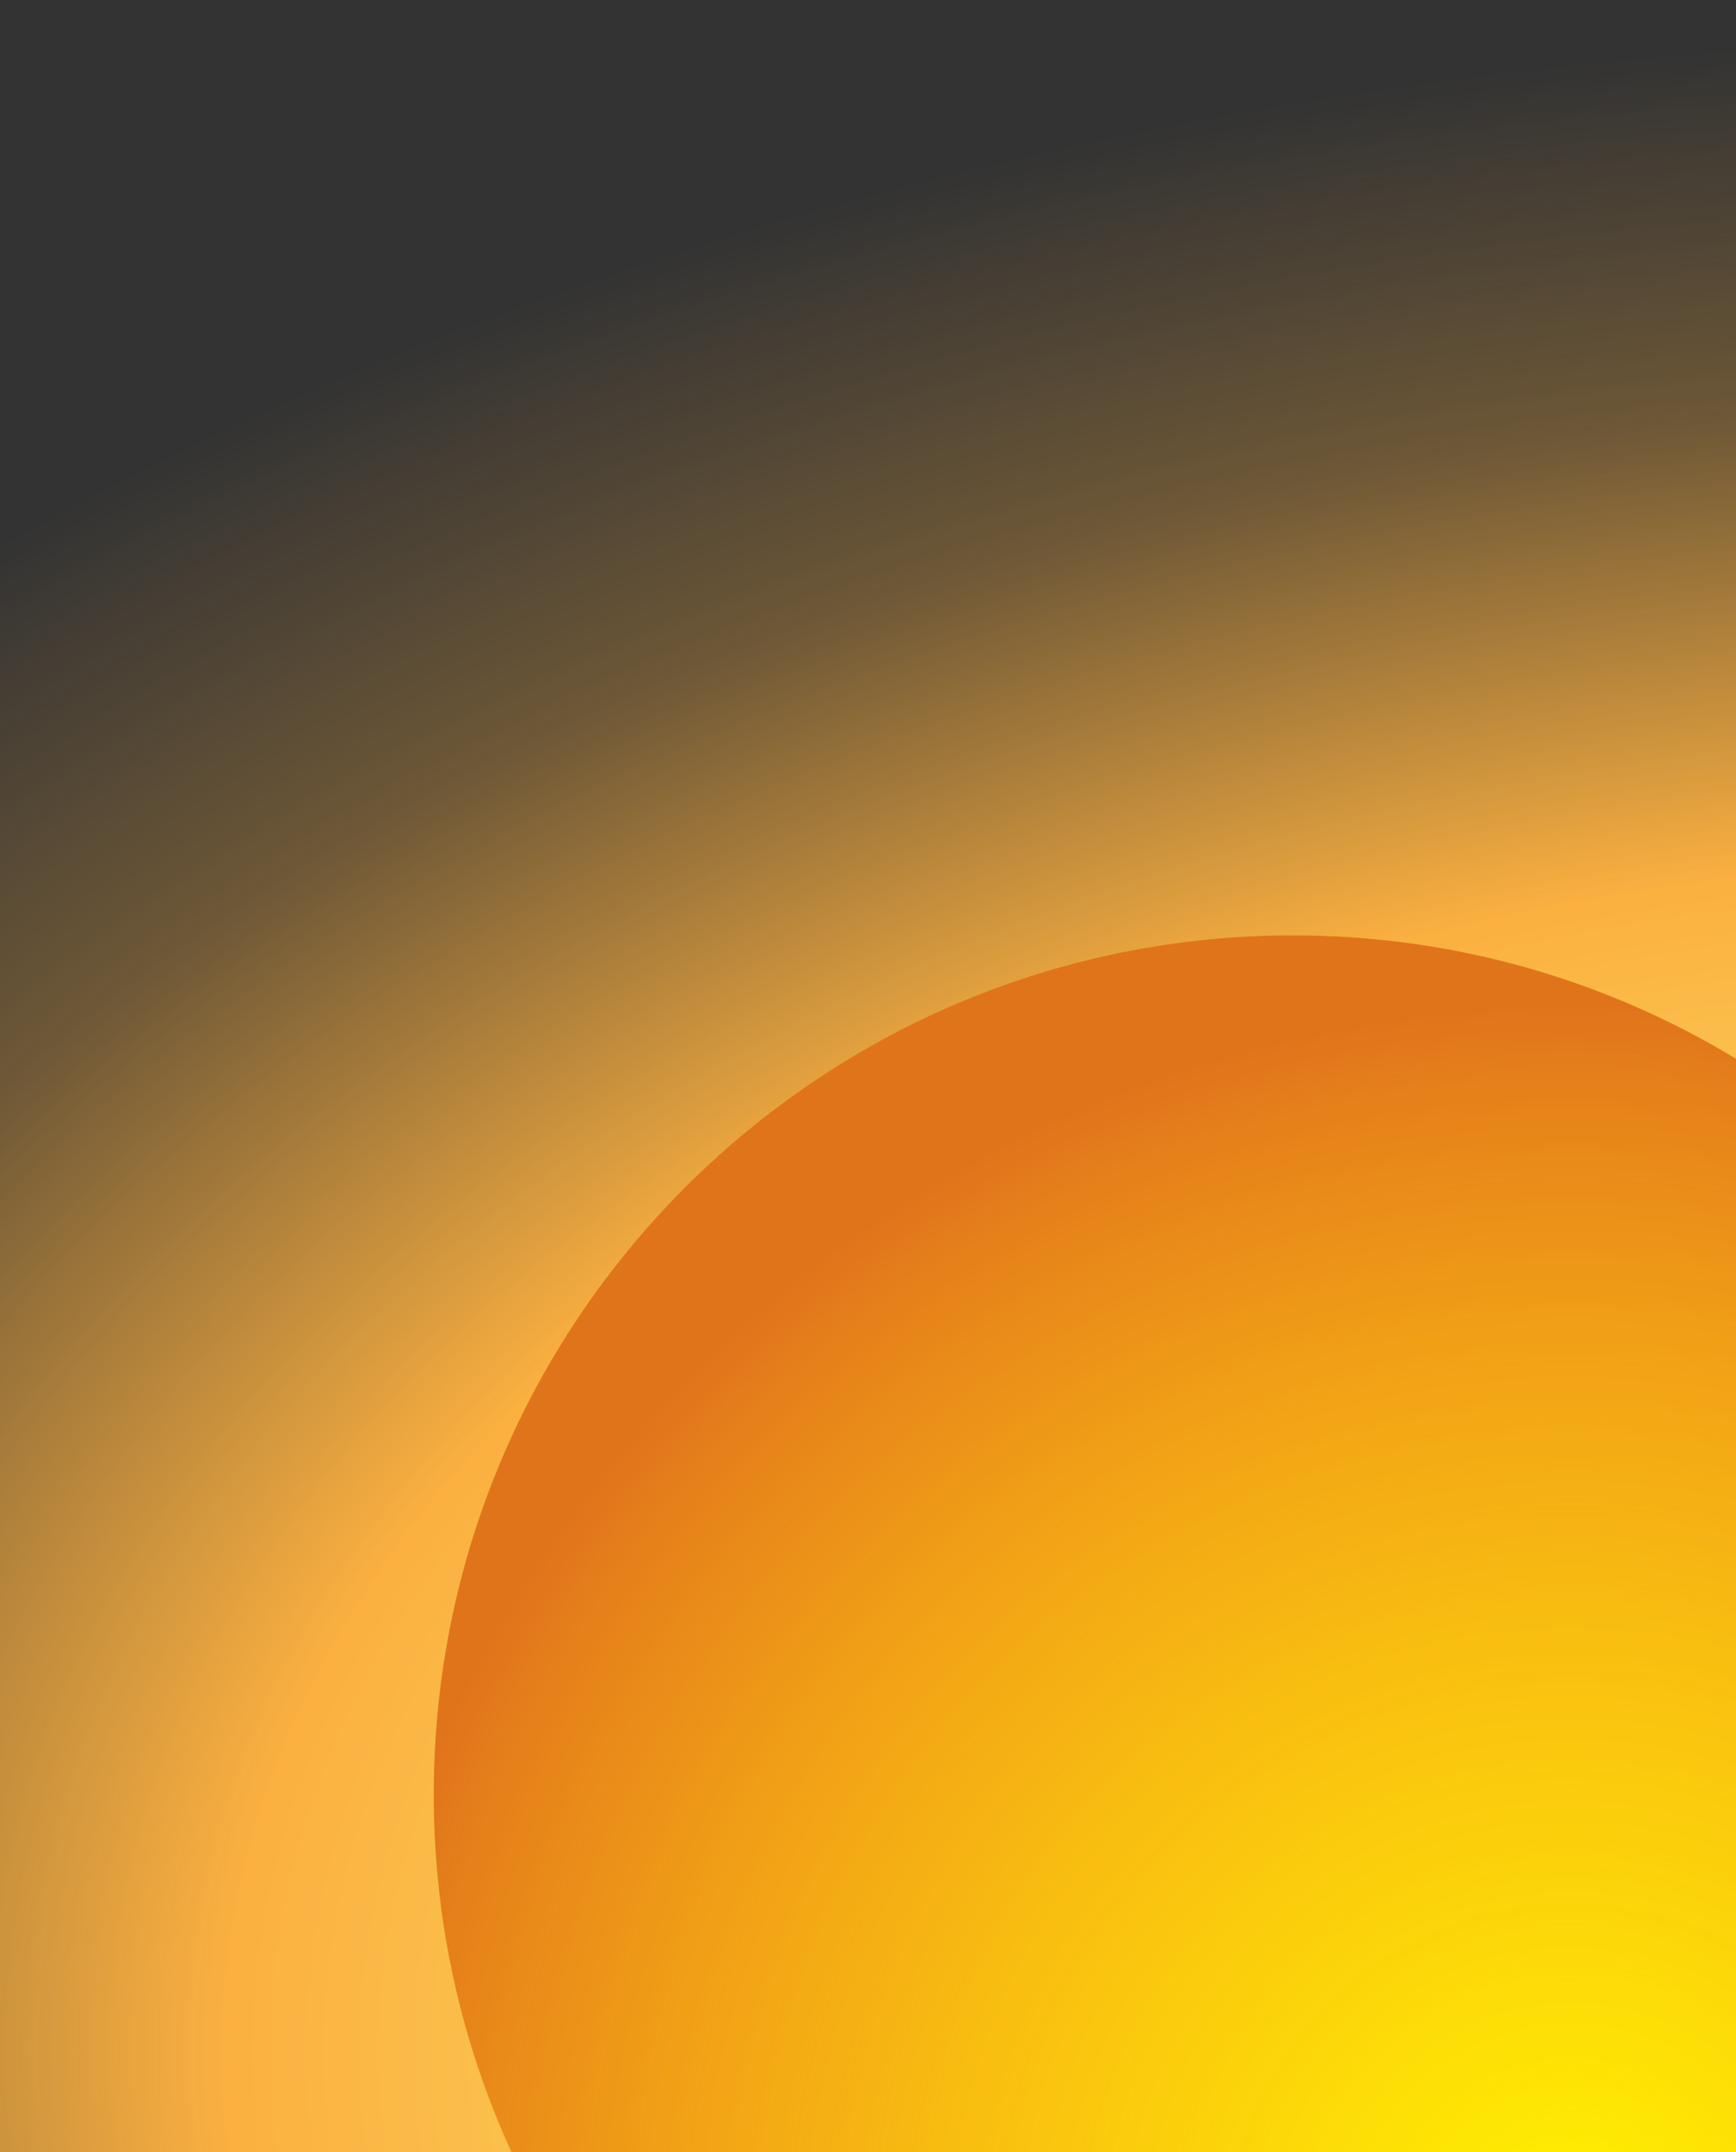 <?xml version="1.0" encoding="utf-8"?>
<!-- Generator: Adobe Illustrator 19.0.1, SVG Export Plug-In . SVG Version: 6.00 Build 0)  -->
<svg version="1.1" id="Layer_1" xmlns="http://www.w3.org/2000/svg" xmlns:xlink="http://www.w3.org/1999/xlink" x="0px" y="0px"
	 viewBox="0 1121.6 612 758.4" style="enable-background:new 0 1121.6 612 758.4;" xml:space="preserve">
<rect x="0" y="1121.6" width="612" height="758.4" fill="#333333" stroke="none"/>
<style type="text/css">
	.st0{fill:url(#SVGID_1_);}
	.st1{fill:none;}
	.st2{fill:#FFF200;}
	.st3{fill:url(#SVGID_2_);}
</style>
<radialGradient id="SVGID_1_" cx="-94.232" cy="1162.041" r="1677.252" gradientTransform="matrix(-1.324 0 0 -0.847 612 2828.544)" gradientUnits="userSpaceOnUse">
	<stop  offset="0.145" style="stop-color:#FCE566"/>
	<stop  offset="0.296" style="stop-color:#FBB040"/>
	<stop  offset="0.409" style="stop-color:#FBB040;stop-opacity:0.29"/>
	<stop  offset="0.5" style="stop-color:#FBB040;stop-opacity:0"/>
</radialGradient>
<rect x="0" y="1121.6" class="st0" width="612" height="758.4"/>
<g>
	<path class="st1" d="M152.9,1754c0-167.2,135.5-302.7,302.7-302.7c57.2,0,110.7,15.9,156.3,43.5v-373.1H0V1880h180.3
		C162.8,1841.6,152.9,1799,152.9,1754z"/>
	<path class="st2" d="M152.9,1754c0,45,9.8,87.6,27.4,126H612v-385.3c-45.6-27.6-99.1-43.5-156.3-43.5
		C288.5,1451.3,152.9,1586.8,152.9,1754z"/>
	<radialGradient id="SVGID_2_" cx="553.871" cy="1914.039" r="436.62" gradientUnits="userSpaceOnUse">
		<stop  offset="0" style="stop-color:#F16031;stop-opacity:0"/>
		<stop  offset="0.437" style="stop-color:#EE5E30;stop-opacity:0.306"/>
		<stop  offset="0.7" style="stop-color:#E5552C;stop-opacity:0.49"/>
		<stop  offset="0.916" style="stop-color:#D94628;stop-opacity:0.641"/>
		<stop  offset="1" style="stop-color:#D33F27;stop-opacity:0.7"/>
	</radialGradient>
	<path class="st3" d="M152.9,1754c0,45,9.8,87.6,27.4,126H612v-385.3c-45.6-27.6-99.1-43.5-156.3-43.5
		C288.5,1451.3,152.9,1586.8,152.9,1754z"/>
</g>
</svg>
